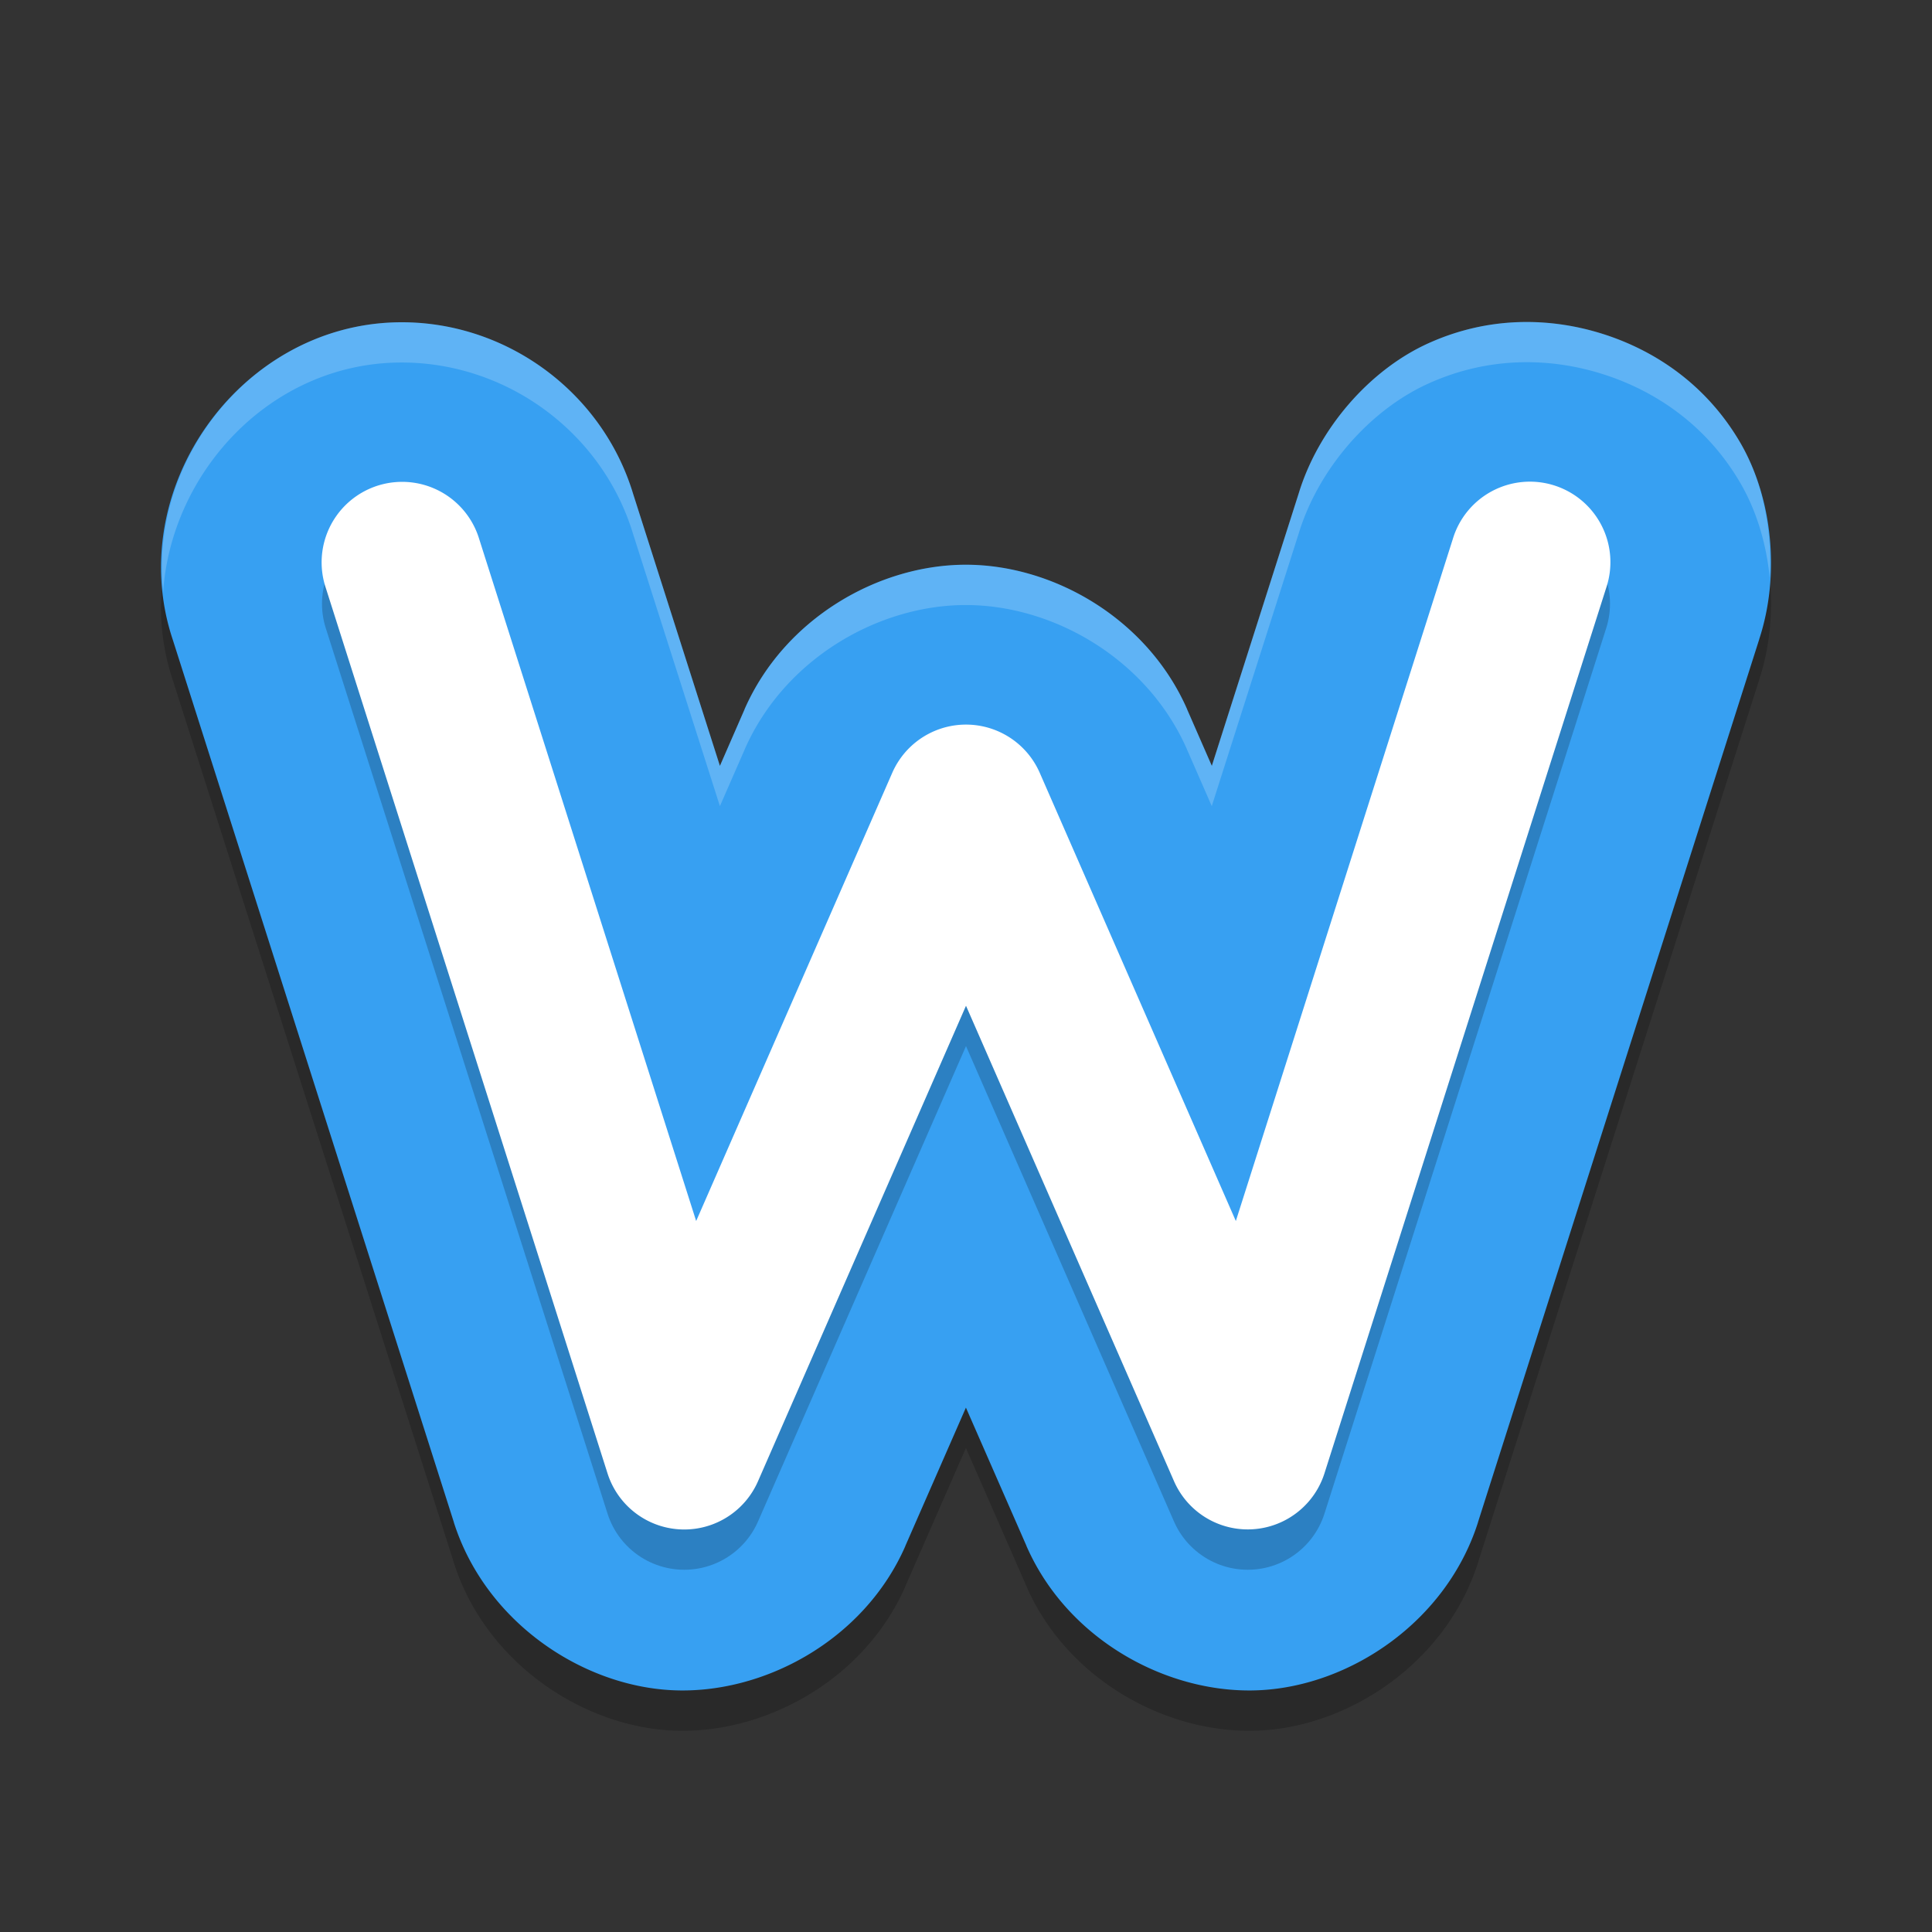 <svg xmlns="http://www.w3.org/2000/svg" width="24" height="24" version="1">
 <rect width="100%" height="100%" fill="#333333" stroke="none"/>
 <path style="opacity:0.2" d="M 4.923,4.504 C 2.96,4.551 1.525,6.589 2.147,8.45 L 5.638,19.411 a 2.001,1.998 0 0 0 0,0.002 c 0.39,1.225 1.574,2.025 2.704,2.084 1.13,0.059 2.389,-0.613 2.905,-1.791 a 2.001,1.998 0 0 0 0,-0.002 l 0.752,-1.717 0.752,1.717 a 2.001,1.998 0 0 0 0,0.002 c 0.516,1.178 1.775,1.85 2.905,1.791 1.13,-0.059 2.313,-0.859 2.704,-2.084 a 2.001,1.998 0 0 0 0,-0.002 L 21.854,8.442 v -0.002 C 22.115,7.644 22.022,6.683 21.611,5.987 21.201,5.291 20.577,4.86 19.912,4.649 19.247,4.438 18.487,4.43 17.749,4.762 17.012,5.094 16.379,5.826 16.134,6.627 l -1.08,3.387 -0.307,-0.702 a 2.001,1.998 0 0 0 0,-0.002 C 14.253,8.185 13.087,7.515 11.998,7.515 c -1.089,0 -2.255,0.67 -2.749,1.795 a 2.001,1.998 0 0 0 0,0.002 L 8.943,10.014 7.865,6.635 C 7.478,5.355 6.263,4.475 4.925,4.504 Z"/>
 <path style="fill:#37a0f2" d="M 4.923,4.004 C 2.96,4.05 1.525,6.089 2.147,7.949 L 5.638,18.91 a 2.001,1.998 0 0 0 0,0.002 c 0.39,1.225 1.574,2.025 2.704,2.084 1.13,0.059 2.389,-0.613 2.905,-1.791 a 2.001,1.998 0 0 0 0,-0.002 l 0.752,-1.717 0.752,1.717 a 2.001,1.998 0 0 0 0,0.002 c 0.516,1.178 1.775,1.85 2.905,1.791 1.13,-0.059 2.313,-0.859 2.704,-2.084 a 2.001,1.998 0 0 0 0,-0.002 L 21.854,7.941 v -0.002 C 22.115,7.144 22.022,6.182 21.611,5.487 21.201,4.791 20.577,4.36 19.912,4.149 19.247,3.938 18.487,3.93 17.749,4.262 17.012,4.593 16.379,5.326 16.134,6.127 l -1.08,3.387 -0.307,-0.702 a 2.001,1.998 0 0 0 0,-0.002 C 14.253,7.685 13.087,7.015 11.998,7.015 c -1.089,0 -2.255,0.67 -2.749,1.795 a 2.001,1.998 0 0 0 0,0.002 L 8.943,9.514 7.865,6.135 C 7.478,4.855 6.263,3.974 4.925,4.004 Z"/>
 <path style="opacity:0.2;fill:none;stroke:#000000;stroke-width:2;stroke-linecap:round;stroke-linejoin:round" d="M 5,7.5 8.5,18.5 12,10.5 15.5,18.5 19,7.5"/>
 <path style="fill:#ffffff" d="M 4.973,5.986 A 1,1 0 0 0 4.047,7.303 l 3.5,11 a 1,1 0 0 0 1.869,0.098 L 12,12.494 l 2.584,5.906 a 1,1 0 0 0 1.869,-0.098 l 3.5,-11 A 1,1 0 1 0 18.047,6.697 L 15.352,15.168 12.916,9.6 a 1,1 0 0 0 -1.832,0 L 8.648,15.168 5.953,6.697 A 1,1 0 0 0 4.973,5.986 Z"/>
 <path style="opacity:0.2;fill:#ffffff" d="M 18.857 4.002 C 18.492 4.015 18.119 4.096 17.75 4.262 C 17.013 4.593 16.378 5.326 16.133 6.127 L 15.053 9.514 L 14.746 8.812 A 2.001 1.998 0 0 0 14.746 8.811 C 14.253 7.686 13.087 7.016 11.998 7.016 C 10.909 7.016 9.743 7.686 9.25 8.811 A 2.001 1.998 0 0 0 9.25 8.812 L 8.943 9.514 L 7.865 6.135 C 7.478 4.855 6.262 3.974 4.924 4.004 L 4.922 4.004 C 3.169 4.045 1.849 5.676 2.027 7.35 C 2.131 5.867 3.346 4.541 4.922 4.504 L 4.924 4.504 C 6.262 4.474 7.478 5.355 7.865 6.635 L 8.943 10.014 L 9.25 9.312 A 2.001 1.998 0 0 0 9.25 9.311 C 9.743 8.186 10.909 7.516 11.998 7.516 C 13.087 7.516 14.253 8.186 14.746 9.311 A 2.001 1.998 0 0 0 14.746 9.312 L 15.053 10.014 L 16.133 6.627 C 16.378 5.826 17.013 5.093 17.75 4.762 C 18.487 4.43 19.247 4.437 19.912 4.648 C 20.577 4.859 21.201 5.29 21.611 5.986 C 21.817 6.334 21.942 6.749 21.984 7.176 C 22.018 6.581 21.896 5.969 21.611 5.486 C 21.201 4.79 20.577 4.359 19.912 4.148 C 19.58 4.043 19.223 3.989 18.857 4.002 z"/>
</svg>
